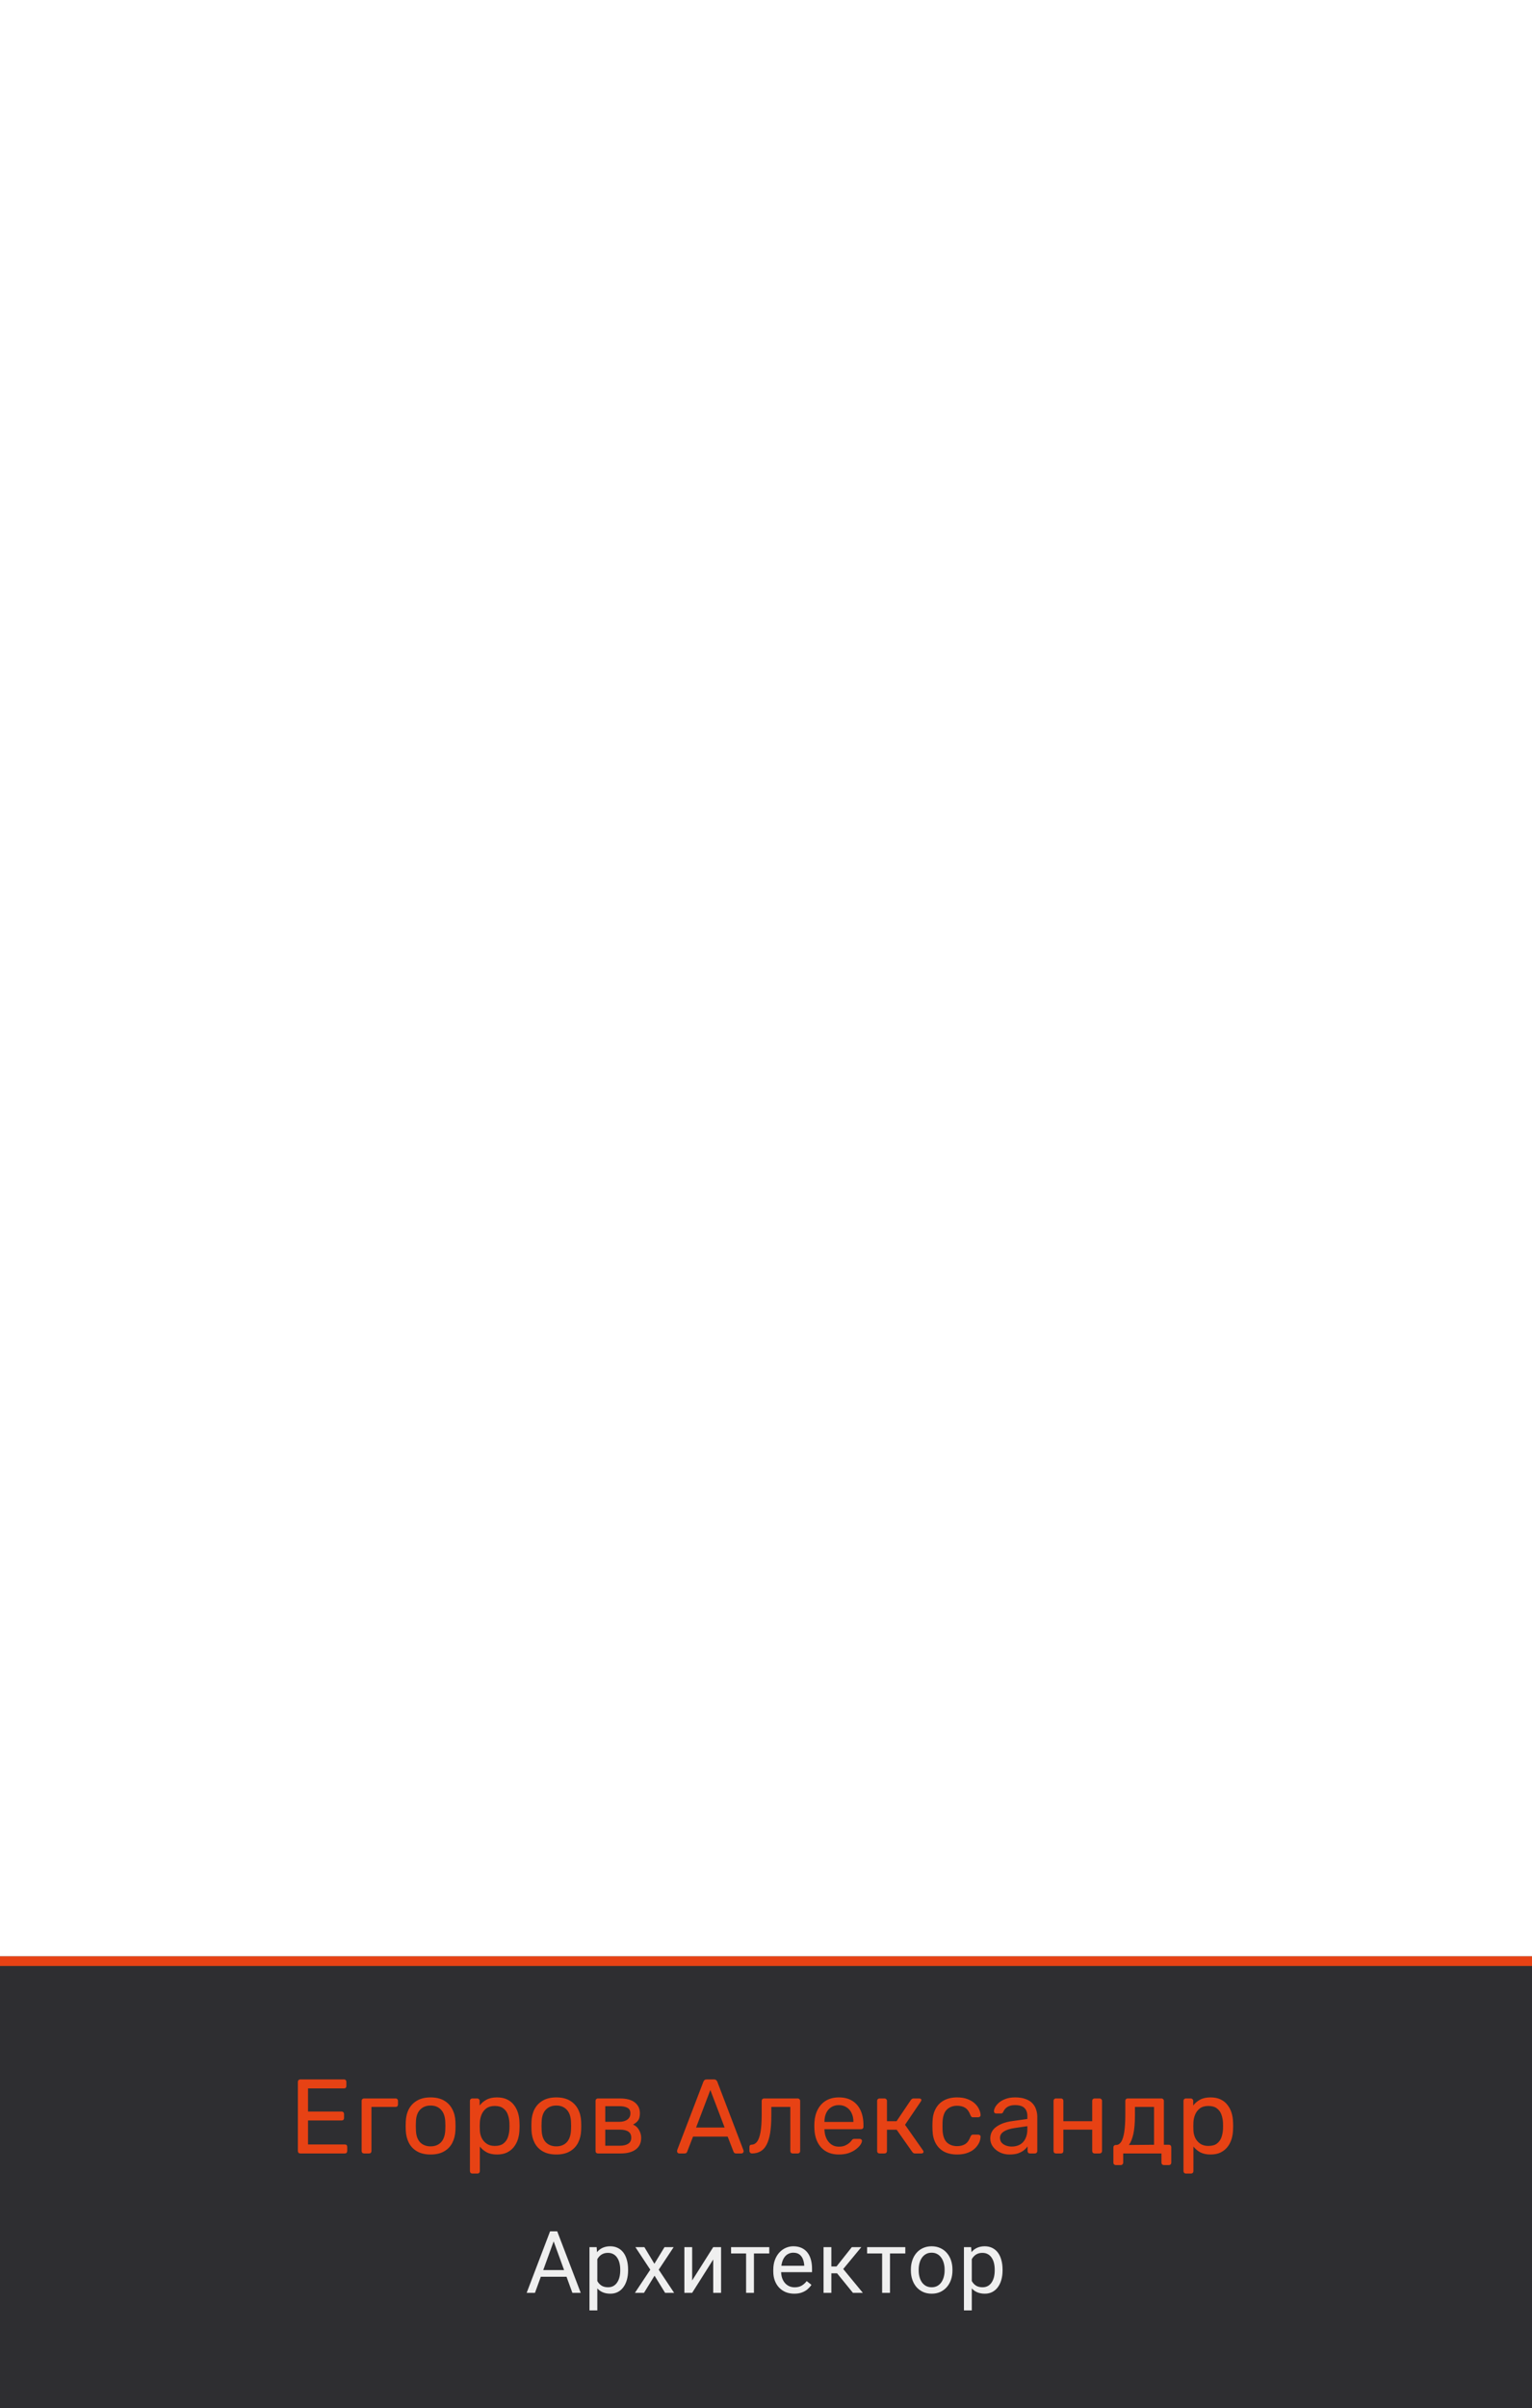 <svg width="319" height="501" viewBox="0 0 319 501" fill="none" xmlns="http://www.w3.org/2000/svg">
<rect width="319" height="94" transform="translate(0 407)" fill="#2E2E31"/>
<path d="M115.631 465.337L111.395 477H109.663L114.541 464.203H115.657L115.631 465.337ZM119.182 477L114.937 465.337L114.91 464.203H116.026L120.922 477H119.182ZM118.962 472.263V473.651H111.773V472.263H118.962ZM124.376 469.318V480.656H122.741V467.49H124.235L124.376 469.318ZM130.783 472.166V472.351C130.783 473.042 130.701 473.684 130.537 474.275C130.373 474.861 130.133 475.371 129.816 475.805C129.506 476.238 129.122 476.575 128.665 476.815C128.208 477.056 127.683 477.176 127.092 477.176C126.488 477.176 125.955 477.076 125.492 476.877C125.029 476.678 124.636 476.388 124.314 476.007C123.992 475.626 123.734 475.169 123.541 474.636C123.353 474.103 123.224 473.502 123.154 472.834V471.85C123.224 471.146 123.356 470.517 123.55 469.96C123.743 469.403 123.998 468.929 124.314 468.536C124.636 468.138 125.026 467.836 125.483 467.631C125.94 467.42 126.468 467.314 127.065 467.314C127.663 467.314 128.193 467.432 128.656 467.666C129.119 467.895 129.509 468.223 129.825 468.65C130.141 469.078 130.379 469.591 130.537 470.188C130.701 470.78 130.783 471.439 130.783 472.166ZM129.148 472.351V472.166C129.148 471.691 129.098 471.246 128.999 470.83C128.899 470.408 128.744 470.039 128.533 469.723C128.328 469.4 128.064 469.148 127.742 468.967C127.42 468.779 127.036 468.686 126.591 468.686C126.18 468.686 125.823 468.756 125.518 468.896C125.219 469.037 124.965 469.228 124.754 469.468C124.543 469.702 124.37 469.972 124.235 470.276C124.106 470.575 124.01 470.886 123.945 471.208V473.484C124.062 473.895 124.226 474.281 124.437 474.645C124.648 475.002 124.929 475.292 125.281 475.515C125.633 475.731 126.075 475.84 126.608 475.84C127.048 475.84 127.426 475.749 127.742 475.567C128.064 475.38 128.328 475.125 128.533 474.803C128.744 474.48 128.899 474.111 128.999 473.695C129.098 473.273 129.148 472.825 129.148 472.351ZM134.175 467.49L136.258 470.953L138.368 467.49H140.275L137.163 472.184L140.371 477H138.491L136.293 473.432L134.096 477H132.206L135.406 472.184L132.303 467.49H134.175ZM144.124 474.425L148.51 467.49H150.145V477H148.51V470.065L144.124 477H142.507V467.49H144.124V474.425ZM156.991 467.49V477H155.356V467.49H156.991ZM160.181 467.49V468.809H152.227V467.49H160.181ZM165.384 477.176C164.722 477.176 164.121 477.064 163.582 476.842C163.049 476.613 162.589 476.294 162.202 475.884C161.822 475.474 161.529 474.987 161.324 474.425C161.118 473.862 161.016 473.247 161.016 472.579V472.21C161.016 471.437 161.13 470.748 161.359 470.145C161.587 469.535 161.898 469.02 162.29 468.598C162.683 468.176 163.128 467.856 163.626 467.64C164.124 467.423 164.64 467.314 165.173 467.314C165.853 467.314 166.439 467.432 166.931 467.666C167.429 467.9 167.836 468.229 168.153 468.65C168.469 469.066 168.703 469.559 168.856 470.127C169.008 470.689 169.084 471.305 169.084 471.973V472.702H161.983V471.375H167.458V471.252C167.435 470.83 167.347 470.42 167.195 470.021C167.048 469.623 166.814 469.295 166.492 469.037C166.169 468.779 165.73 468.65 165.173 468.65C164.804 468.65 164.464 468.729 164.154 468.888C163.843 469.04 163.576 469.269 163.354 469.573C163.131 469.878 162.958 470.25 162.835 470.689C162.712 471.129 162.651 471.636 162.651 472.21V472.579C162.651 473.03 162.712 473.455 162.835 473.854C162.964 474.246 163.149 474.592 163.389 474.891C163.635 475.189 163.931 475.424 164.277 475.594C164.628 475.764 165.027 475.849 165.472 475.849C166.046 475.849 166.533 475.731 166.931 475.497C167.329 475.263 167.678 474.949 167.977 474.557L168.961 475.339C168.756 475.649 168.495 475.945 168.179 476.227C167.863 476.508 167.473 476.736 167.01 476.912C166.553 477.088 166.011 477.176 165.384 477.176ZM173.109 467.49V477H171.483V467.49H173.109ZM179.35 467.49L174.841 472.939H172.564L172.318 471.516H174.182L177.372 467.49H179.35ZM177.601 477L174.103 472.693L175.148 471.516L179.666 477H177.601ZM185.317 467.49V477H183.682V467.49H185.317ZM188.507 467.49V468.809H180.553V467.49H188.507ZM189.667 472.351V472.148C189.667 471.463 189.767 470.827 189.966 470.241C190.165 469.649 190.452 469.137 190.827 468.703C191.202 468.264 191.656 467.924 192.19 467.684C192.723 467.438 193.321 467.314 193.983 467.314C194.651 467.314 195.251 467.438 195.784 467.684C196.323 467.924 196.781 468.264 197.156 468.703C197.536 469.137 197.826 469.649 198.026 470.241C198.225 470.827 198.324 471.463 198.324 472.148V472.351C198.324 473.036 198.225 473.672 198.026 474.258C197.826 474.844 197.536 475.356 197.156 475.796C196.781 476.229 196.326 476.569 195.793 476.815C195.266 477.056 194.668 477.176 194 477.176C193.332 477.176 192.732 477.056 192.198 476.815C191.665 476.569 191.208 476.229 190.827 475.796C190.452 475.356 190.165 474.844 189.966 474.258C189.767 473.672 189.667 473.036 189.667 472.351ZM191.293 472.148V472.351C191.293 472.825 191.349 473.273 191.46 473.695C191.572 474.111 191.739 474.48 191.961 474.803C192.19 475.125 192.474 475.38 192.814 475.567C193.154 475.749 193.549 475.84 194 475.84C194.446 475.84 194.835 475.749 195.169 475.567C195.509 475.38 195.79 475.125 196.013 474.803C196.236 474.48 196.403 474.111 196.514 473.695C196.631 473.273 196.69 472.825 196.69 472.351V472.148C196.69 471.68 196.631 471.237 196.514 470.821C196.403 470.399 196.233 470.027 196.004 469.705C195.781 469.377 195.5 469.119 195.16 468.932C194.826 468.744 194.434 468.65 193.983 468.65C193.537 468.65 193.145 468.744 192.805 468.932C192.471 469.119 192.19 469.377 191.961 469.705C191.739 470.027 191.572 470.399 191.46 470.821C191.349 471.237 191.293 471.68 191.293 472.148ZM202.349 469.318V480.656H200.715V467.49H202.209L202.349 469.318ZM208.757 472.166V472.351C208.757 473.042 208.675 473.684 208.511 474.275C208.347 474.861 208.106 475.371 207.79 475.805C207.479 476.238 207.096 476.575 206.639 476.815C206.182 477.056 205.657 477.176 205.065 477.176C204.462 477.176 203.929 477.076 203.466 476.877C203.003 476.678 202.61 476.388 202.288 476.007C201.966 475.626 201.708 475.169 201.515 474.636C201.327 474.103 201.198 473.502 201.128 472.834V471.85C201.198 471.146 201.33 470.517 201.523 469.96C201.717 469.403 201.972 468.929 202.288 468.536C202.61 468.138 203 467.836 203.457 467.631C203.914 467.42 204.441 467.314 205.039 467.314C205.637 467.314 206.167 467.432 206.63 467.666C207.093 467.895 207.482 468.223 207.799 468.65C208.115 469.078 208.352 469.591 208.511 470.188C208.675 470.78 208.757 471.439 208.757 472.166ZM207.122 472.351V472.166C207.122 471.691 207.072 471.246 206.973 470.83C206.873 470.408 206.718 470.039 206.507 469.723C206.302 469.4 206.038 469.148 205.716 468.967C205.393 468.779 205.01 468.686 204.564 468.686C204.154 468.686 203.797 468.756 203.492 468.896C203.193 469.037 202.938 469.228 202.727 469.468C202.516 469.702 202.344 469.972 202.209 470.276C202.08 470.575 201.983 470.886 201.919 471.208V473.484C202.036 473.895 202.2 474.281 202.411 474.645C202.622 475.002 202.903 475.292 203.255 475.515C203.606 475.731 204.049 475.84 204.582 475.84C205.021 475.84 205.399 475.749 205.716 475.567C206.038 475.38 206.302 475.125 206.507 474.803C206.718 474.48 206.873 474.111 206.973 473.695C207.072 473.273 207.122 472.825 207.122 472.351Z" fill="#EFEFEF"/>
<path d="M62.532 448C62.37 448 62.246 447.956 62.158 447.868C62.07 447.765 62.026 447.641 62.026 447.494V433.128C62.026 432.967 62.07 432.842 62.158 432.754C62.246 432.651 62.37 432.6 62.532 432.6H71.618C71.779 432.6 71.904 432.651 71.992 432.754C72.08 432.842 72.124 432.967 72.124 433.128V433.964C72.124 434.125 72.08 434.25 71.992 434.338C71.904 434.426 71.779 434.47 71.618 434.47H64.138V439.288H71.134C71.295 439.288 71.42 439.339 71.508 439.442C71.596 439.53 71.64 439.655 71.64 439.816V440.63C71.64 440.777 71.596 440.901 71.508 441.004C71.42 441.092 71.295 441.136 71.134 441.136H64.138V446.13H71.794C71.955 446.13 72.08 446.174 72.168 446.262C72.256 446.35 72.3 446.475 72.3 446.636V447.494C72.3 447.641 72.256 447.765 72.168 447.868C72.08 447.956 71.955 448 71.794 448H62.532ZM75.808 448C75.661 448 75.536 447.956 75.433 447.868C75.346 447.765 75.302 447.641 75.302 447.494V437.066C75.302 436.919 75.346 436.802 75.433 436.714C75.536 436.611 75.661 436.56 75.808 436.56H82.385C82.532 436.56 82.65 436.611 82.737 436.714C82.826 436.802 82.87 436.919 82.87 437.066V437.814C82.87 437.961 82.826 438.085 82.737 438.188C82.65 438.276 82.532 438.32 82.385 438.32H77.347V447.494C77.347 447.641 77.303 447.765 77.216 447.868C77.127 447.956 77.01 448 76.864 448H75.808ZM89.661 448.22C88.546 448.22 87.615 448.007 86.867 447.582C86.119 447.157 85.547 446.57 85.151 445.822C84.755 445.059 84.535 444.194 84.491 443.226C84.476 442.977 84.469 442.661 84.469 442.28C84.469 441.884 84.476 441.569 84.491 441.334C84.535 440.351 84.755 439.486 85.151 438.738C85.561 437.99 86.141 437.403 86.889 436.978C87.637 436.553 88.561 436.34 89.661 436.34C90.761 436.34 91.685 436.553 92.433 436.978C93.181 437.403 93.753 437.99 94.149 438.738C94.559 439.486 94.787 440.351 94.831 441.334C94.845 441.569 94.853 441.884 94.853 442.28C94.853 442.661 94.845 442.977 94.831 443.226C94.787 444.194 94.567 445.059 94.171 445.822C93.775 446.57 93.203 447.157 92.455 447.582C91.707 448.007 90.775 448.22 89.661 448.22ZM89.661 446.526C90.57 446.526 91.296 446.24 91.839 445.668C92.381 445.081 92.675 444.231 92.719 443.116C92.733 442.896 92.741 442.617 92.741 442.28C92.741 441.943 92.733 441.664 92.719 441.444C92.675 440.329 92.381 439.486 91.839 438.914C91.296 438.327 90.57 438.034 89.661 438.034C88.751 438.034 88.018 438.327 87.461 438.914C86.918 439.486 86.632 440.329 86.603 441.444C86.588 441.664 86.581 441.943 86.581 442.28C86.581 442.617 86.588 442.896 86.603 443.116C86.632 444.231 86.918 445.081 87.461 445.668C88.018 446.24 88.751 446.526 89.661 446.526ZM98.356 452.18C98.209 452.18 98.084 452.129 97.981 452.026C97.894 451.938 97.85 451.821 97.85 451.674V437.066C97.85 436.919 97.894 436.802 97.981 436.714C98.084 436.611 98.209 436.56 98.356 436.56H99.368C99.514 436.56 99.632 436.611 99.719 436.714C99.822 436.802 99.874 436.919 99.874 437.066V438.034C100.225 437.55 100.695 437.147 101.281 436.824C101.868 436.501 102.601 436.34 103.481 436.34C104.303 436.34 104.999 436.479 105.571 436.758C106.158 437.037 106.635 437.418 107.001 437.902C107.383 438.386 107.669 438.936 107.859 439.552C108.05 440.168 108.153 440.828 108.167 441.532C108.182 441.767 108.189 442.016 108.189 442.28C108.189 442.544 108.182 442.793 108.167 443.028C108.153 443.717 108.05 444.377 107.859 445.008C107.669 445.624 107.383 446.174 107.001 446.658C106.635 447.127 106.158 447.509 105.571 447.802C104.999 448.081 104.303 448.22 103.481 448.22C102.631 448.22 101.912 448.066 101.325 447.758C100.753 447.435 100.284 447.039 99.918 446.57V451.674C99.918 451.821 99.874 451.938 99.785 452.026C99.698 452.129 99.573 452.18 99.412 452.18H98.356ZM103.019 446.438C103.782 446.438 104.376 446.277 104.801 445.954C105.241 445.617 105.557 445.184 105.747 444.656C105.938 444.113 106.048 443.534 106.077 442.918C106.092 442.493 106.092 442.067 106.077 441.642C106.048 441.026 105.938 440.454 105.747 439.926C105.557 439.383 105.241 438.951 104.801 438.628C104.376 438.291 103.782 438.122 103.019 438.122C102.301 438.122 101.714 438.291 101.259 438.628C100.819 438.965 100.489 439.398 100.269 439.926C100.064 440.439 99.947 440.967 99.918 441.51C99.903 441.745 99.895 442.023 99.895 442.346C99.895 442.669 99.903 442.955 99.918 443.204C99.932 443.717 100.049 444.223 100.269 444.722C100.504 445.221 100.849 445.631 101.303 445.954C101.758 446.277 102.33 446.438 103.019 446.438ZM115.839 448.22C114.724 448.22 113.793 448.007 113.045 447.582C112.297 447.157 111.725 446.57 111.329 445.822C110.933 445.059 110.713 444.194 110.669 443.226C110.654 442.977 110.647 442.661 110.647 442.28C110.647 441.884 110.654 441.569 110.669 441.334C110.713 440.351 110.933 439.486 111.329 438.738C111.74 437.99 112.319 437.403 113.067 436.978C113.815 436.553 114.739 436.34 115.839 436.34C116.939 436.34 117.863 436.553 118.611 436.978C119.359 437.403 119.931 437.99 120.327 438.738C120.738 439.486 120.965 440.351 121.009 441.334C121.024 441.569 121.031 441.884 121.031 442.28C121.031 442.661 121.024 442.977 121.009 443.226C120.965 444.194 120.745 445.059 120.349 445.822C119.953 446.57 119.381 447.157 118.633 447.582C117.885 448.007 116.954 448.22 115.839 448.22ZM115.839 446.526C116.748 446.526 117.474 446.24 118.017 445.668C118.56 445.081 118.853 444.231 118.897 443.116C118.912 442.896 118.919 442.617 118.919 442.28C118.919 441.943 118.912 441.664 118.897 441.444C118.853 440.329 118.56 439.486 118.017 438.914C117.474 438.327 116.748 438.034 115.839 438.034C114.93 438.034 114.196 438.327 113.639 438.914C113.096 439.486 112.81 440.329 112.781 441.444C112.766 441.664 112.759 441.943 112.759 442.28C112.759 442.617 112.766 442.896 112.781 443.116C112.81 444.231 113.096 445.081 113.639 445.668C114.196 446.24 114.93 446.526 115.839 446.526ZM124.512 448C124.365 448 124.24 447.956 124.138 447.868C124.05 447.765 124.006 447.641 124.006 447.494V437.066C124.006 436.919 124.05 436.802 124.138 436.714C124.24 436.611 124.365 436.56 124.512 436.56H129.088C130.466 436.56 131.5 436.839 132.19 437.396C132.894 437.953 133.246 438.701 133.246 439.64C133.246 440.3 133.121 440.799 132.872 441.136C132.622 441.473 132.27 441.759 131.816 441.994C132.373 442.229 132.791 442.61 133.07 443.138C133.363 443.651 133.51 444.187 133.51 444.744C133.51 445.8 133.136 446.607 132.388 447.164C131.64 447.721 130.598 448 129.264 448H124.512ZM126.03 446.394H129.088C129.792 446.394 130.356 446.262 130.782 445.998C131.222 445.719 131.442 445.301 131.442 444.744C131.442 444.157 131.244 443.732 130.848 443.468C130.452 443.189 129.865 443.05 129.088 443.05H126.03V446.394ZM126.03 441.422H128.956C129.66 441.422 130.217 441.268 130.628 440.96C131.053 440.652 131.266 440.219 131.266 439.662C131.266 439.09 131.053 438.701 130.628 438.496C130.217 438.276 129.66 438.166 128.956 438.166H126.03V441.422ZM141.422 448C141.305 448 141.202 447.956 141.114 447.868C141.026 447.78 140.982 447.677 140.982 447.56C140.982 447.487 140.99 447.406 141.004 447.318L146.46 433.084C146.519 432.937 146.6 432.82 146.702 432.732C146.805 432.644 146.959 432.6 147.164 432.6H148.66C148.851 432.6 148.998 432.644 149.1 432.732C149.218 432.82 149.306 432.937 149.364 433.084L154.798 447.318C154.828 447.406 154.842 447.487 154.842 447.56C154.842 447.677 154.798 447.78 154.71 447.868C154.622 447.956 154.52 448 154.402 448H153.28C153.104 448 152.972 447.956 152.884 447.868C152.811 447.78 152.76 447.699 152.73 447.626L151.52 444.502H144.304L143.094 447.626C143.08 447.699 143.028 447.78 142.94 447.868C142.852 447.956 142.72 448 142.544 448H141.422ZM144.942 442.61H150.882L147.912 434.8L144.942 442.61ZM156.579 448C156.432 448 156.307 447.949 156.205 447.846C156.102 447.743 156.051 447.619 156.051 447.472V446.658C156.051 446.35 156.205 446.189 156.513 446.174C156.967 446.159 157.349 445.947 157.657 445.536C157.965 445.111 158.199 444.443 158.361 443.534C158.522 442.61 158.603 441.393 158.603 439.882V437.066C158.603 436.919 158.647 436.802 158.735 436.714C158.837 436.611 158.962 436.56 159.109 436.56H166.105C166.251 436.56 166.369 436.611 166.457 436.714C166.559 436.802 166.611 436.919 166.611 437.066V447.494C166.611 447.641 166.559 447.765 166.457 447.868C166.369 447.956 166.251 448 166.105 448H165.049C164.902 448 164.785 447.956 164.697 447.868C164.609 447.765 164.565 447.641 164.565 447.494V438.32H160.605V440.124C160.605 441.532 160.524 442.742 160.363 443.754C160.201 444.751 159.952 445.565 159.615 446.196C159.292 446.812 158.874 447.267 158.361 447.56C157.862 447.853 157.268 448 156.579 448ZM174.664 448.22C173.154 448.22 171.951 447.758 171.056 446.834C170.162 445.895 169.67 444.619 169.582 443.006C169.568 442.815 169.56 442.573 169.56 442.28C169.56 441.972 169.568 441.723 169.582 441.532C169.641 440.491 169.883 439.581 170.308 438.804C170.734 438.012 171.313 437.403 172.046 436.978C172.794 436.553 173.667 436.34 174.664 436.34C175.779 436.34 176.71 436.575 177.458 437.044C178.221 437.513 178.8 438.181 179.196 439.046C179.592 439.911 179.79 440.923 179.79 442.082V442.456C179.79 442.617 179.739 442.742 179.636 442.83C179.548 442.918 179.431 442.962 179.284 442.962H171.672C171.672 442.977 171.672 443.006 171.672 443.05C171.672 443.094 171.672 443.131 171.672 443.16C171.702 443.761 171.834 444.326 172.068 444.854C172.303 445.367 172.64 445.785 173.08 446.108C173.52 446.431 174.048 446.592 174.664 446.592C175.192 446.592 175.632 446.511 175.984 446.35C176.336 446.189 176.622 446.013 176.842 445.822C177.062 445.617 177.209 445.463 177.282 445.36C177.414 445.169 177.517 445.059 177.59 445.03C177.664 444.986 177.781 444.964 177.942 444.964H178.998C179.145 444.964 179.262 445.008 179.35 445.096C179.453 445.169 179.497 445.279 179.482 445.426C179.468 445.646 179.35 445.917 179.13 446.24C178.91 446.548 178.595 446.856 178.184 447.164C177.774 447.472 177.275 447.729 176.688 447.934C176.102 448.125 175.427 448.22 174.664 448.22ZM171.672 441.444H177.7V441.378C177.7 440.718 177.576 440.131 177.326 439.618C177.092 439.105 176.747 438.701 176.292 438.408C175.838 438.1 175.295 437.946 174.664 437.946C174.034 437.946 173.491 438.1 173.036 438.408C172.596 438.701 172.259 439.105 172.024 439.618C171.79 440.131 171.672 440.718 171.672 441.378V441.444ZM183.147 448C183 448 182.876 447.956 182.773 447.868C182.685 447.765 182.641 447.641 182.641 447.494V437.066C182.641 436.919 182.685 436.802 182.773 436.714C182.876 436.611 183 436.56 183.147 436.56H184.181C184.328 436.56 184.445 436.611 184.533 436.714C184.636 436.802 184.687 436.919 184.687 437.066V441.29H186.689L189.659 436.89C189.732 436.787 189.813 436.707 189.901 436.648C189.989 436.589 190.106 436.56 190.253 436.56H191.397C191.529 436.56 191.639 436.589 191.727 436.648C191.815 436.707 191.859 436.795 191.859 436.912C191.859 436.941 191.844 436.985 191.815 437.044C191.8 437.088 191.778 437.132 191.749 437.176L188.449 442.038L192.189 447.362C192.262 447.45 192.299 447.545 192.299 447.648C192.299 447.765 192.255 447.853 192.167 447.912C192.094 447.971 191.991 448 191.859 448H190.517C190.385 448 190.275 447.971 190.187 447.912C190.099 447.853 190.018 447.773 189.945 447.67L186.711 443.072H184.687V447.494C184.687 447.641 184.636 447.765 184.533 447.868C184.445 447.956 184.328 448 184.181 448H183.147ZM199.276 448.22C198.234 448.22 197.332 448.022 196.57 447.626C195.822 447.215 195.242 446.636 194.832 445.888C194.421 445.125 194.201 444.216 194.172 443.16C194.157 442.94 194.15 442.647 194.15 442.28C194.15 441.913 194.157 441.62 194.172 441.4C194.201 440.344 194.421 439.442 194.832 438.694C195.242 437.931 195.822 437.352 196.57 436.956C197.332 436.545 198.234 436.34 199.276 436.34C200.126 436.34 200.852 436.457 201.454 436.692C202.07 436.927 202.576 437.227 202.972 437.594C203.368 437.961 203.661 438.357 203.852 438.782C204.057 439.207 204.167 439.611 204.182 439.992C204.196 440.139 204.152 440.256 204.05 440.344C203.947 440.432 203.822 440.476 203.676 440.476H202.62C202.473 440.476 202.363 440.447 202.29 440.388C202.216 440.315 202.143 440.197 202.07 440.036C201.806 439.317 201.446 438.811 200.992 438.518C200.537 438.225 199.972 438.078 199.298 438.078C198.418 438.078 197.699 438.349 197.142 438.892C196.599 439.435 196.306 440.307 196.262 441.51C196.247 442.038 196.247 442.551 196.262 443.05C196.306 444.267 196.599 445.147 197.142 445.69C197.699 446.218 198.418 446.482 199.298 446.482C199.972 446.482 200.537 446.335 200.992 446.042C201.446 445.749 201.806 445.243 202.07 444.524C202.143 444.363 202.216 444.253 202.29 444.194C202.363 444.121 202.473 444.084 202.62 444.084H203.676C203.822 444.084 203.947 444.128 204.05 444.216C204.152 444.304 204.196 444.421 204.182 444.568C204.167 444.876 204.101 445.191 203.984 445.514C203.866 445.837 203.676 446.167 203.412 446.504C203.162 446.827 202.847 447.12 202.466 447.384C202.084 447.633 201.622 447.839 201.08 448C200.552 448.147 199.95 448.22 199.276 448.22ZM210.204 448.22C209.471 448.22 208.804 448.073 208.202 447.78C207.601 447.487 207.117 447.091 206.75 446.592C206.384 446.093 206.2 445.529 206.2 444.898C206.2 443.886 206.611 443.079 207.432 442.478C208.254 441.877 209.324 441.481 210.644 441.29L213.922 440.828V440.19C213.922 439.486 213.717 438.936 213.306 438.54C212.91 438.144 212.258 437.946 211.348 437.946C210.688 437.946 210.153 438.078 209.742 438.342C209.346 438.606 209.068 438.943 208.906 439.354C208.818 439.574 208.664 439.684 208.444 439.684H207.454C207.293 439.684 207.168 439.64 207.08 439.552C207.007 439.449 206.97 439.332 206.97 439.2C206.97 438.98 207.051 438.709 207.212 438.386C207.388 438.063 207.652 437.748 208.004 437.44C208.356 437.132 208.804 436.875 209.346 436.67C209.904 436.45 210.578 436.34 211.37 436.34C212.25 436.34 212.991 436.457 213.592 436.692C214.194 436.912 214.663 437.213 215 437.594C215.352 437.975 215.602 438.408 215.748 438.892C215.91 439.376 215.99 439.867 215.99 440.366V447.494C215.99 447.641 215.939 447.765 215.836 447.868C215.748 447.956 215.631 448 215.484 448H214.472C214.311 448 214.186 447.956 214.098 447.868C214.01 447.765 213.966 447.641 213.966 447.494V446.548C213.776 446.812 213.519 447.076 213.196 447.34C212.874 447.589 212.47 447.802 211.986 447.978C211.502 448.139 210.908 448.22 210.204 448.22ZM210.666 446.57C211.268 446.57 211.818 446.445 212.316 446.196C212.815 445.932 213.204 445.529 213.482 444.986C213.776 444.443 213.922 443.761 213.922 442.94V442.324L211.37 442.698C210.329 442.845 209.544 443.094 209.016 443.446C208.488 443.783 208.224 444.216 208.224 444.744C208.224 445.155 208.342 445.499 208.576 445.778C208.826 446.042 209.134 446.24 209.5 446.372C209.882 446.504 210.27 446.57 210.666 446.57ZM219.879 448C219.732 448 219.608 447.956 219.505 447.868C219.417 447.765 219.373 447.641 219.373 447.494V437.066C219.373 436.919 219.417 436.802 219.505 436.714C219.608 436.611 219.732 436.56 219.879 436.56H220.935C221.082 436.56 221.199 436.611 221.287 436.714C221.375 436.802 221.419 436.919 221.419 437.066V441.29H227.425V437.066C227.425 436.919 227.469 436.802 227.557 436.714C227.66 436.611 227.784 436.56 227.931 436.56H228.965C229.112 436.56 229.229 436.611 229.317 436.714C229.42 436.802 229.471 436.919 229.471 437.066V447.494C229.471 447.641 229.42 447.765 229.317 447.868C229.229 447.956 229.112 448 228.965 448H227.931C227.784 448 227.66 447.956 227.557 447.868C227.469 447.765 227.425 447.641 227.425 447.494V443.05H221.419V447.494C221.419 447.641 221.375 447.765 221.287 447.868C221.199 447.956 221.082 448 220.935 448H219.879ZM232.339 450.42C232.193 450.42 232.068 450.369 231.965 450.266C231.877 450.178 231.833 450.061 231.833 449.914V446.746C231.833 446.599 231.877 446.482 231.965 446.394C232.068 446.291 232.193 446.24 232.339 446.24H232.449C232.845 446.225 233.183 446.005 233.461 445.58C233.74 445.14 233.953 444.458 234.099 443.534C234.246 442.595 234.319 441.378 234.319 439.882V437.066C234.319 436.919 234.363 436.802 234.451 436.714C234.554 436.611 234.679 436.56 234.825 436.56H241.843C241.99 436.56 242.107 436.611 242.195 436.714C242.298 436.802 242.349 436.919 242.349 437.066V446.196H243.383C243.545 446.196 243.669 446.247 243.757 446.35C243.845 446.438 243.889 446.555 243.889 446.702V449.914C243.889 450.061 243.845 450.178 243.757 450.266C243.669 450.369 243.545 450.42 243.383 450.42H242.349C242.203 450.42 242.078 450.369 241.975 450.266C241.887 450.178 241.843 450.061 241.843 449.914V448H233.879V449.914C233.879 450.061 233.828 450.178 233.725 450.266C233.637 450.369 233.52 450.42 233.373 450.42H232.339ZM235.067 446.24L240.303 446.196V438.32H236.321V440.124C236.321 441.679 236.211 442.955 235.991 443.952C235.771 444.935 235.463 445.697 235.067 446.24ZM246.939 452.18C246.792 452.18 246.667 452.129 246.565 452.026C246.477 451.938 246.433 451.821 246.433 451.674V437.066C246.433 436.919 246.477 436.802 246.565 436.714C246.667 436.611 246.792 436.56 246.939 436.56H247.951C248.097 436.56 248.215 436.611 248.303 436.714C248.405 436.802 248.457 436.919 248.457 437.066V438.034C248.809 437.55 249.278 437.147 249.865 436.824C250.451 436.501 251.185 436.34 252.065 436.34C252.886 436.34 253.583 436.479 254.155 436.758C254.741 437.037 255.218 437.418 255.585 437.902C255.966 438.386 256.252 438.936 256.443 439.552C256.633 440.168 256.736 440.828 256.751 441.532C256.765 441.767 256.773 442.016 256.773 442.28C256.773 442.544 256.765 442.793 256.751 443.028C256.736 443.717 256.633 444.377 256.443 445.008C256.252 445.624 255.966 446.174 255.585 446.658C255.218 447.127 254.741 447.509 254.155 447.802C253.583 448.081 252.886 448.22 252.065 448.22C251.214 448.22 250.495 448.066 249.909 447.758C249.337 447.435 248.867 447.039 248.501 446.57V451.674C248.501 451.821 248.457 451.938 248.369 452.026C248.281 452.129 248.156 452.18 247.995 452.18H246.939ZM251.603 446.438C252.365 446.438 252.959 446.277 253.385 445.954C253.825 445.617 254.14 445.184 254.331 444.656C254.521 444.113 254.631 443.534 254.661 442.918C254.675 442.493 254.675 442.067 254.661 441.642C254.631 441.026 254.521 440.454 254.331 439.926C254.14 439.383 253.825 438.951 253.385 438.628C252.959 438.291 252.365 438.122 251.603 438.122C250.884 438.122 250.297 438.291 249.843 438.628C249.403 438.965 249.073 439.398 248.853 439.926C248.647 440.439 248.53 440.967 248.501 441.51C248.486 441.745 248.479 442.023 248.479 442.346C248.479 442.669 248.486 442.955 248.501 443.204C248.515 443.717 248.633 444.223 248.853 444.722C249.087 445.221 249.432 445.631 249.887 445.954C250.341 446.277 250.913 446.438 251.603 446.438Z" fill="#E74214"/>
<line y1="408" x2="319" y2="408" stroke="#E74214" stroke-width="2"/>
</svg>
